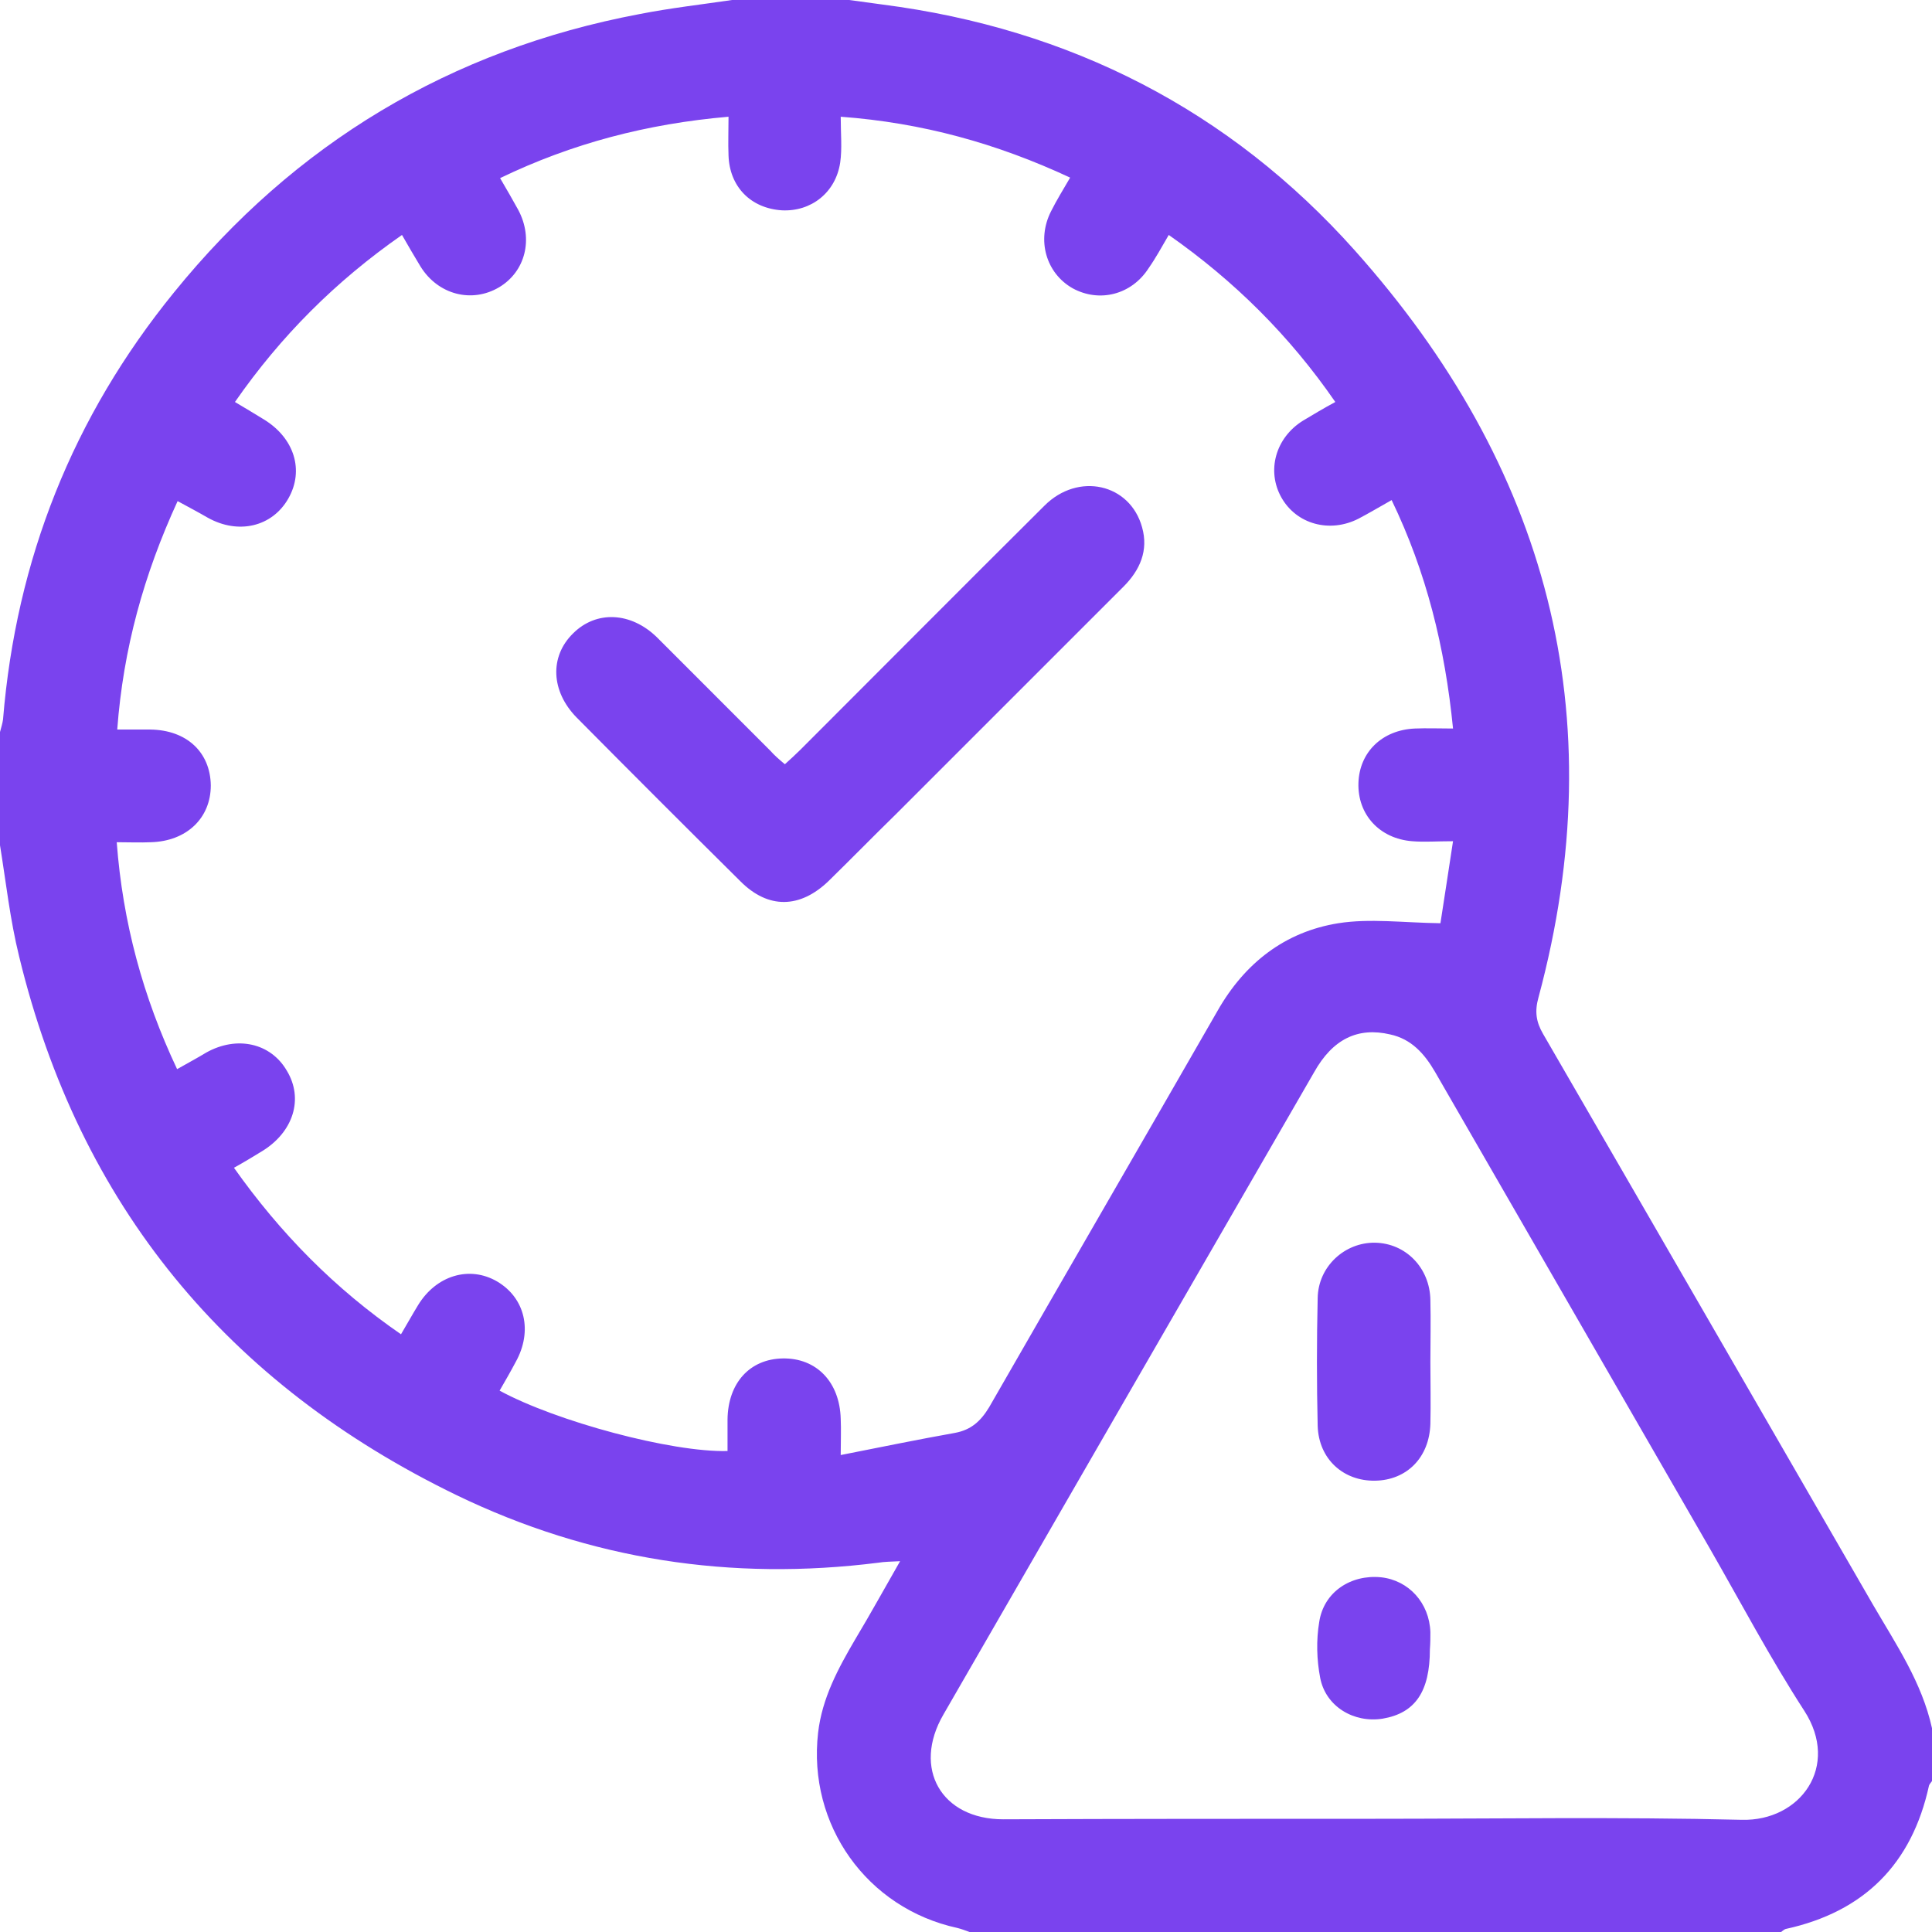<svg width="72" height="72" viewBox="0 0 72 72" fill="none" xmlns="http://www.w3.org/2000/svg">
<g clip-path="url(#clip0_211_1619)">
<path d="M72 64.406C72 65.062 72 65.719 72 66.375C71.963 66.431 71.906 66.487 71.888 66.544C71.25 69.469 69.469 71.25 66.544 71.888C66.487 71.906 66.431 71.963 66.375 72C56.288 72 46.219 72 36.131 72C35.981 71.944 35.831 71.888 35.681 71.85C32.306 71.119 30.094 68.006 30.488 64.575C30.637 63.281 31.238 62.175 31.875 61.087C32.438 60.15 32.962 59.194 33.544 58.181C33.188 58.2 32.962 58.2 32.737 58.237C27.244 58.931 21.994 58.125 17.025 55.725C8.475 51.581 2.962 44.925 0.713 35.644C0.375 34.275 0.225 32.888 0 31.5C0 30.094 0 28.688 0 27.281C0.037 27.131 0.094 26.962 0.113 26.812C0.6 20.85 2.719 15.525 6.487 10.894C10.988 5.344 16.781 1.856 23.831 0.525C24.975 0.3 26.137 0.169 27.281 0C28.744 0 30.188 0 31.65 0C32.062 0.056 32.475 0.113 32.888 0.169C39.881 1.069 45.825 4.106 50.494 9.338C57.656 17.363 60.169 26.625 57.337 37.163C57.188 37.688 57.244 38.081 57.506 38.531C61.612 45.619 65.7 52.706 69.806 59.812C70.669 61.294 71.625 62.7 72 64.406ZM6.6 39.844C6.994 39.619 7.35 39.431 7.688 39.225C8.831 38.587 10.088 38.869 10.688 39.9C11.325 40.95 10.931 42.188 9.769 42.9C9.431 43.106 9.094 43.312 8.719 43.519C10.444 45.956 12.469 48.019 14.944 49.725C15.188 49.312 15.375 48.975 15.581 48.638C16.256 47.531 17.494 47.156 18.525 47.756C19.575 48.375 19.856 49.612 19.219 50.756C19.031 51.112 18.825 51.469 18.619 51.825C20.719 52.969 25.031 54.131 27.113 54.075C27.113 53.681 27.113 53.288 27.113 52.894C27.131 51.544 27.938 50.644 29.175 50.625C30.431 50.606 31.294 51.506 31.331 52.875C31.35 53.288 31.331 53.7 31.331 54.225C32.85 53.925 34.219 53.644 35.587 53.4C36.188 53.288 36.544 52.969 36.862 52.444C39.694 47.513 42.544 42.6 45.375 37.669C46.388 35.888 47.888 34.725 49.875 34.406C51.056 34.219 52.312 34.388 53.681 34.406C53.812 33.544 53.981 32.475 54.15 31.35C53.55 31.35 53.081 31.387 52.631 31.35C51.413 31.256 50.587 30.356 50.625 29.175C50.663 28.031 51.506 27.206 52.725 27.15C53.175 27.131 53.644 27.15 54.15 27.15C53.85 24.113 53.156 21.319 51.862 18.637C51.394 18.9 51.019 19.125 50.625 19.331C49.556 19.875 48.319 19.538 47.756 18.544C47.194 17.55 47.531 16.312 48.562 15.675C48.938 15.45 49.312 15.225 49.763 14.981C48.056 12.506 45.994 10.463 43.556 8.756C43.294 9.206 43.069 9.619 42.806 9.994C42.169 10.988 40.969 11.287 39.975 10.744C38.981 10.181 38.625 8.944 39.169 7.875C39.375 7.463 39.619 7.069 39.881 6.619C37.144 5.344 34.369 4.575 31.331 4.35C31.331 4.987 31.387 5.531 31.312 6.056C31.144 7.181 30.225 7.894 29.137 7.838C27.975 7.763 27.188 6.956 27.15 5.794C27.131 5.325 27.15 4.875 27.15 4.35C24.113 4.612 21.319 5.344 18.637 6.638C18.9 7.088 19.106 7.444 19.312 7.819C19.894 8.906 19.575 10.125 18.6 10.706C17.587 11.306 16.331 10.988 15.675 9.938C15.45 9.562 15.225 9.188 14.981 8.756C12.506 10.481 10.463 12.525 8.756 14.981C9.169 15.225 9.506 15.431 9.844 15.637C10.969 16.331 11.344 17.531 10.744 18.581C10.144 19.631 8.887 19.931 7.744 19.294C7.388 19.087 7.031 18.9 6.619 18.675C5.362 21.413 4.594 24.169 4.369 27.188C4.838 27.188 5.213 27.188 5.606 27.188C6.956 27.206 7.838 28.031 7.856 29.269C7.856 30.488 6.956 31.35 5.625 31.387C5.213 31.406 4.8 31.387 4.35 31.387C4.575 34.369 5.325 37.144 6.6 39.844ZM51.131 67.781C55.725 67.781 60.319 67.706 64.912 67.819C67.088 67.875 68.588 65.831 67.237 63.75C65.963 61.781 64.875 59.719 63.712 57.694C60.3 51.769 56.888 45.862 53.475 39.938C53.081 39.263 52.594 38.719 51.806 38.55C50.606 38.269 49.669 38.719 48.975 39.956C44.362 47.944 39.75 55.931 35.156 63.9C33.994 65.906 35.081 67.8 37.388 67.8C41.962 67.781 46.556 67.781 51.131 67.781ZM28.706 27.975C27.3 26.569 25.894 25.163 24.488 23.756C23.512 22.8 22.219 22.744 21.356 23.606C20.475 24.469 20.531 25.762 21.488 26.738C23.512 28.781 25.556 30.825 27.6 32.85C28.631 33.881 29.812 33.862 30.881 32.831C31.725 32.006 32.531 31.181 33.375 30.356C36.206 27.525 39.038 24.694 41.869 21.863C42.487 21.244 42.806 20.512 42.562 19.65C42.112 18.019 40.181 17.587 38.925 18.844C35.888 21.863 32.869 24.9 29.831 27.938C29.644 28.125 29.456 28.294 29.25 28.481C29.025 28.294 28.856 28.144 28.706 27.975ZM53.306 48.45C53.288 47.25 52.388 46.331 51.244 46.312C50.119 46.294 49.125 47.194 49.106 48.375C49.069 49.969 49.069 51.562 49.106 53.138C49.144 54.375 50.062 55.2 51.244 55.181C52.425 55.163 53.269 54.319 53.306 53.062C53.325 52.294 53.306 51.525 53.306 50.756C53.306 50.006 53.325 49.219 53.306 48.45ZM53.306 60.825C53.269 59.737 52.5 58.894 51.469 58.781C50.344 58.669 49.331 59.325 49.163 60.45C49.05 61.125 49.069 61.856 49.2 62.531C49.406 63.6 50.456 64.219 51.525 64.05C52.744 63.844 53.288 63.038 53.288 61.462C53.306 61.237 53.306 61.031 53.306 60.825Z" fill="#7A43EE"/>
</g>
<defs>
<clipPath id="clip0_211_1619">
<rect width="72" height="72" fill="white"/>
</clipPath>
</defs>
</svg>
